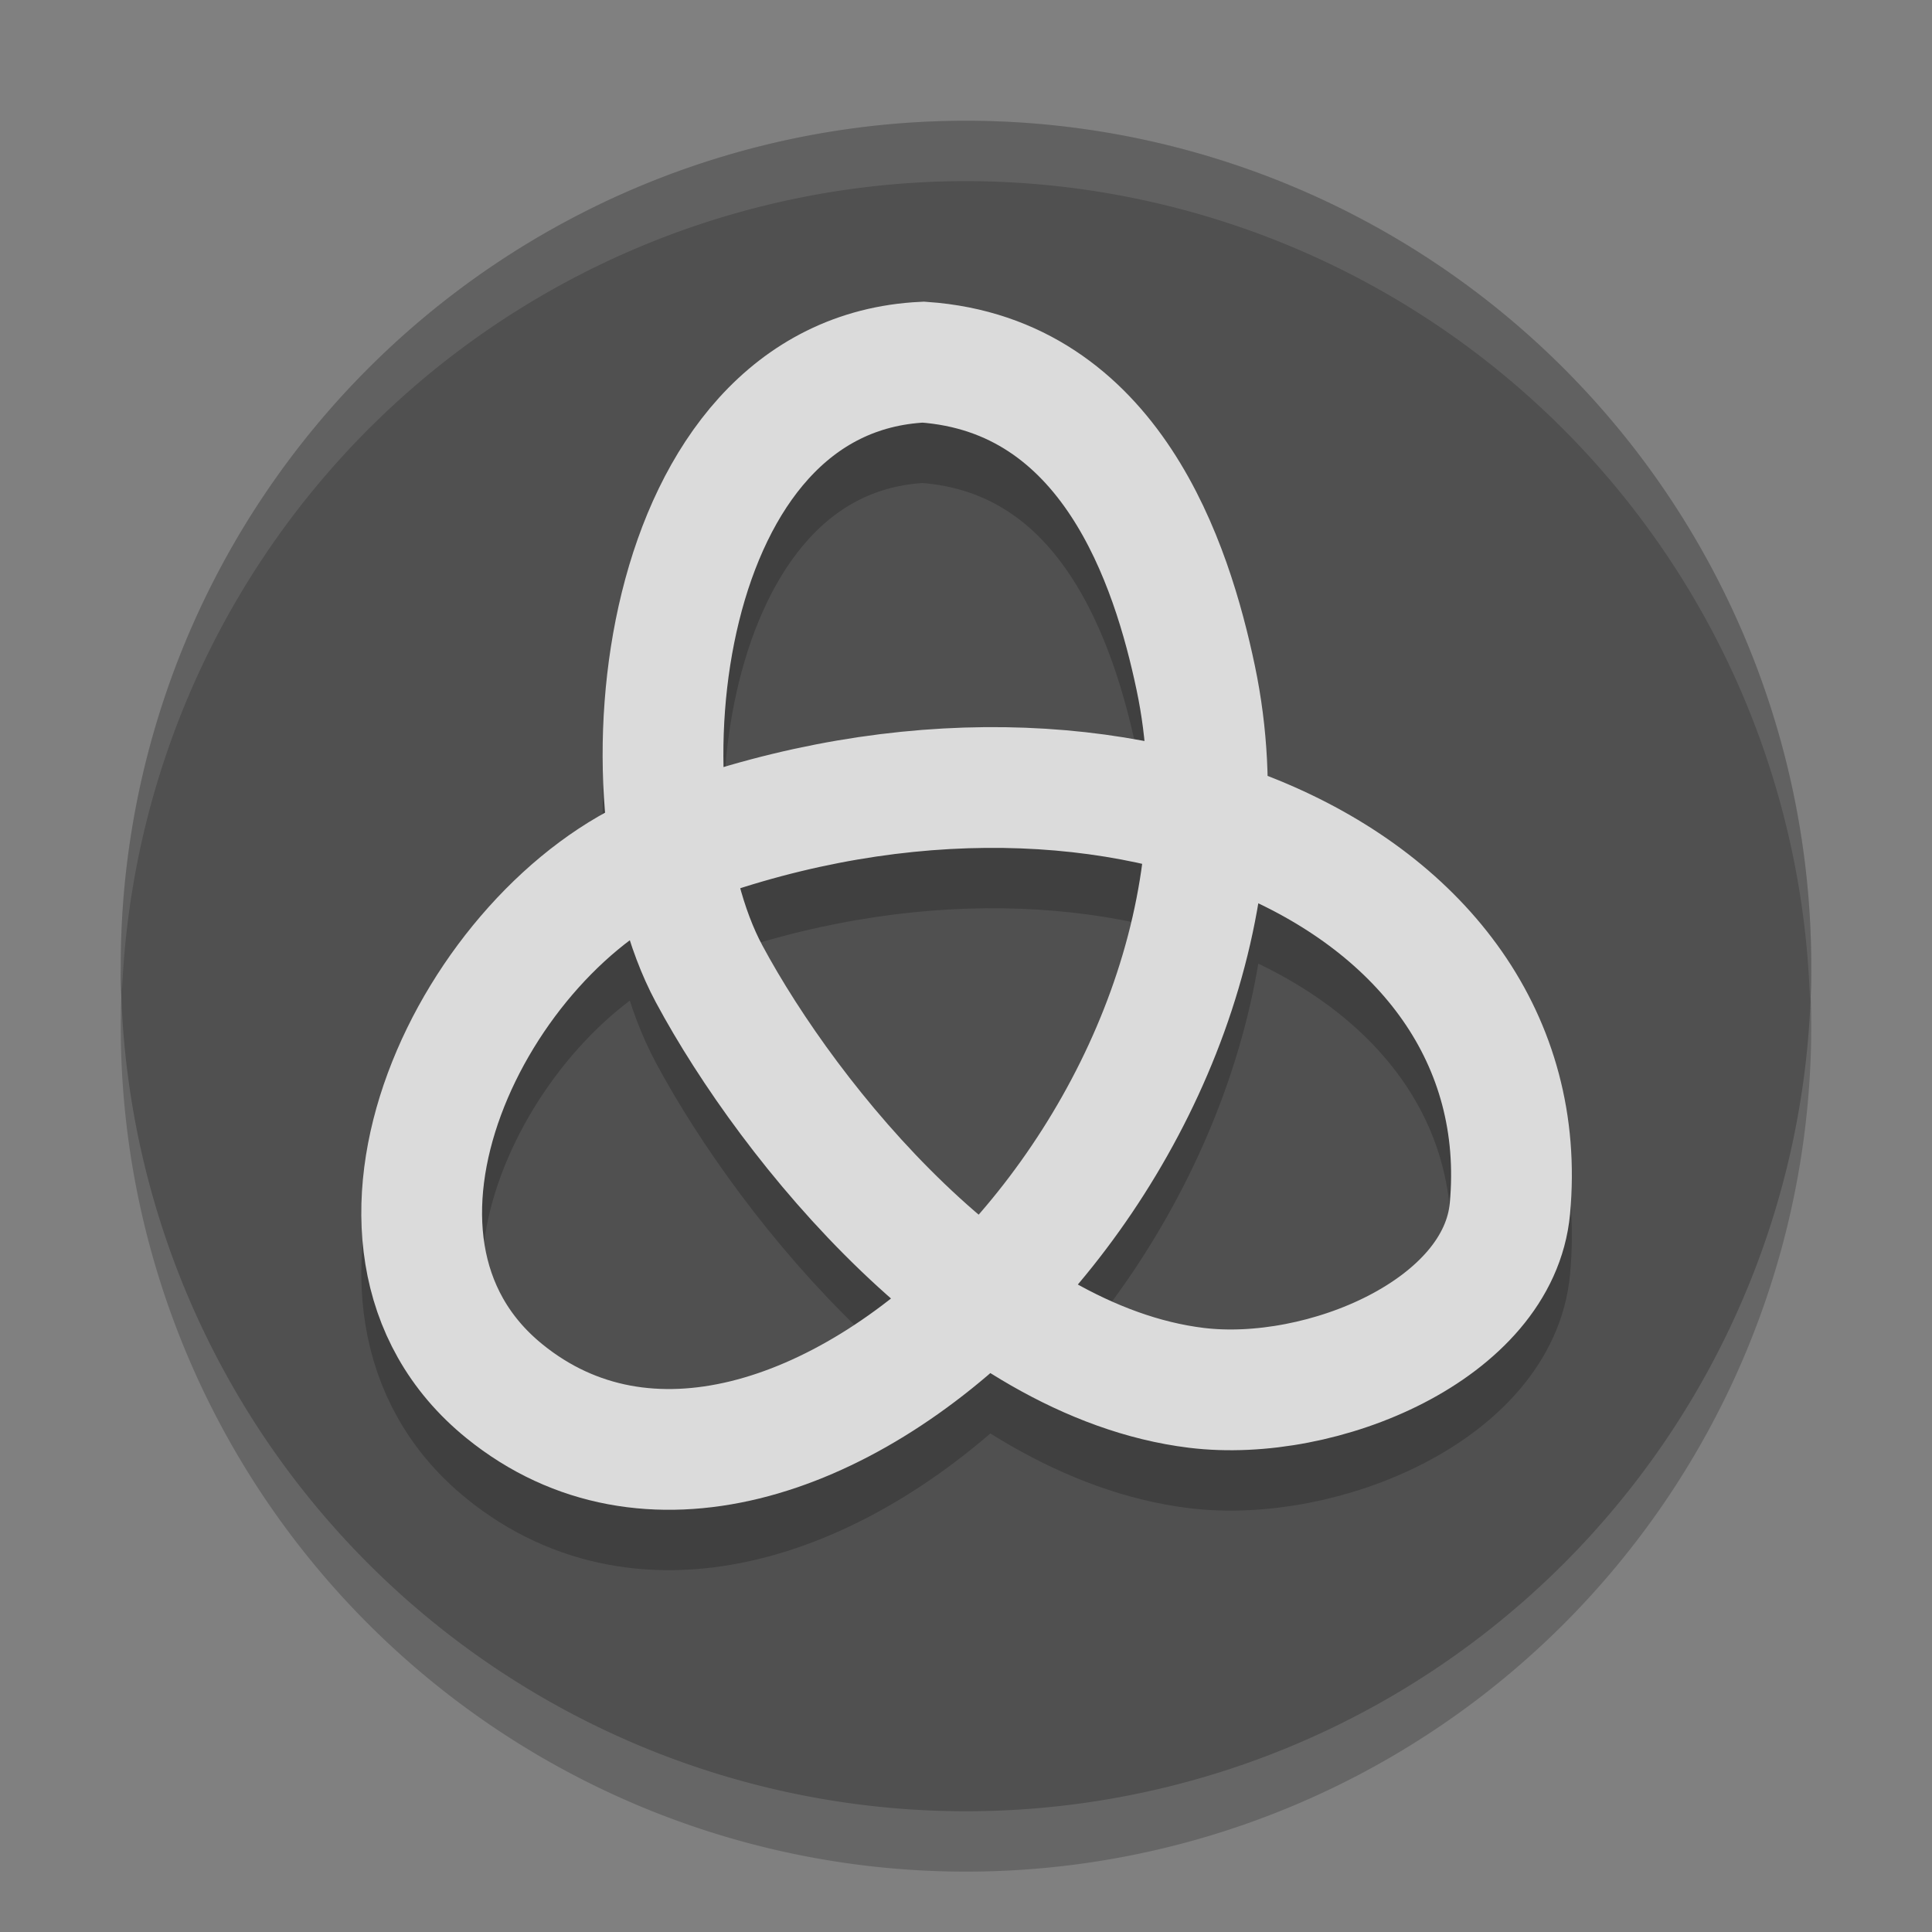 <svg xmlns="http://www.w3.org/2000/svg" width="32" height="32" version="1.1" viewBox="0 0 32 32">
 <rect x="0" y="0" width="32" height="32" fill="#808080" stroke="none"/>
 <path style="opacity:0.2" d="M 16,3 A 14,14 0 0 0 2,17 14,14 0 0 0 16,31 14,14 0 0 0 30,17 14,14 0 0 0 16,3 Z"/>
 <path style="fill:#505050" d="M 16,2 A 14,14 0 0 0 2,16 14,14 0 0 0 16,30 14,14 0 0 0 30,16 14,14 0 0 0 16,2 Z"/>
 <path style="opacity:0.2;fill:none;stroke:#000000;stroke-width:2" d="m 10.994,15.1 c 7.256,-2.829 14.531,0.319 14.015,5.917 -0.185,2.003 -3.111,3.225 -5.194,2.97 -3.545,-0.434 -6.735,-4.372 -8.069,-6.855 C 10.177,14.209 10.865,7.211 15.292,6.998 18.406,7.214 19.41,10.35 19.805,12.228 21.375,19.687 13.036,27.842 8.355,24.043 5.294,21.56 7.885,16.382 10.994,15.1 Z"/>
 <path style="fill:none;stroke:#dbdbdb;stroke-width:2" d="m 10.994,14.1 c 7.256,-2.829 14.531,0.319 14.015,5.917 -0.185,2.003 -3.111,3.225 -5.194,2.97 -3.545,-0.434 -6.735,-4.372 -8.069,-6.855 C 10.177,13.209 10.865,6.211 15.292,5.998 18.406,6.215 19.41,9.35 19.805,11.228 21.375,18.687 13.036,26.842 8.355,23.043 5.294,20.56 7.885,15.382 10.994,14.1 Z"/>
 <path style="fill:#ffffff;opacity:0.1" d="M 16 2 A 14 14 0 0 0 2 16 A 14 14 0 0 0 2.021 16.414 A 14 14 0 0 1 16 3 A 14 14 0 0 1 29.979 16.586 A 14 14 0 0 0 30 16 A 14 14 0 0 0 16 2 z"/>
</svg>
